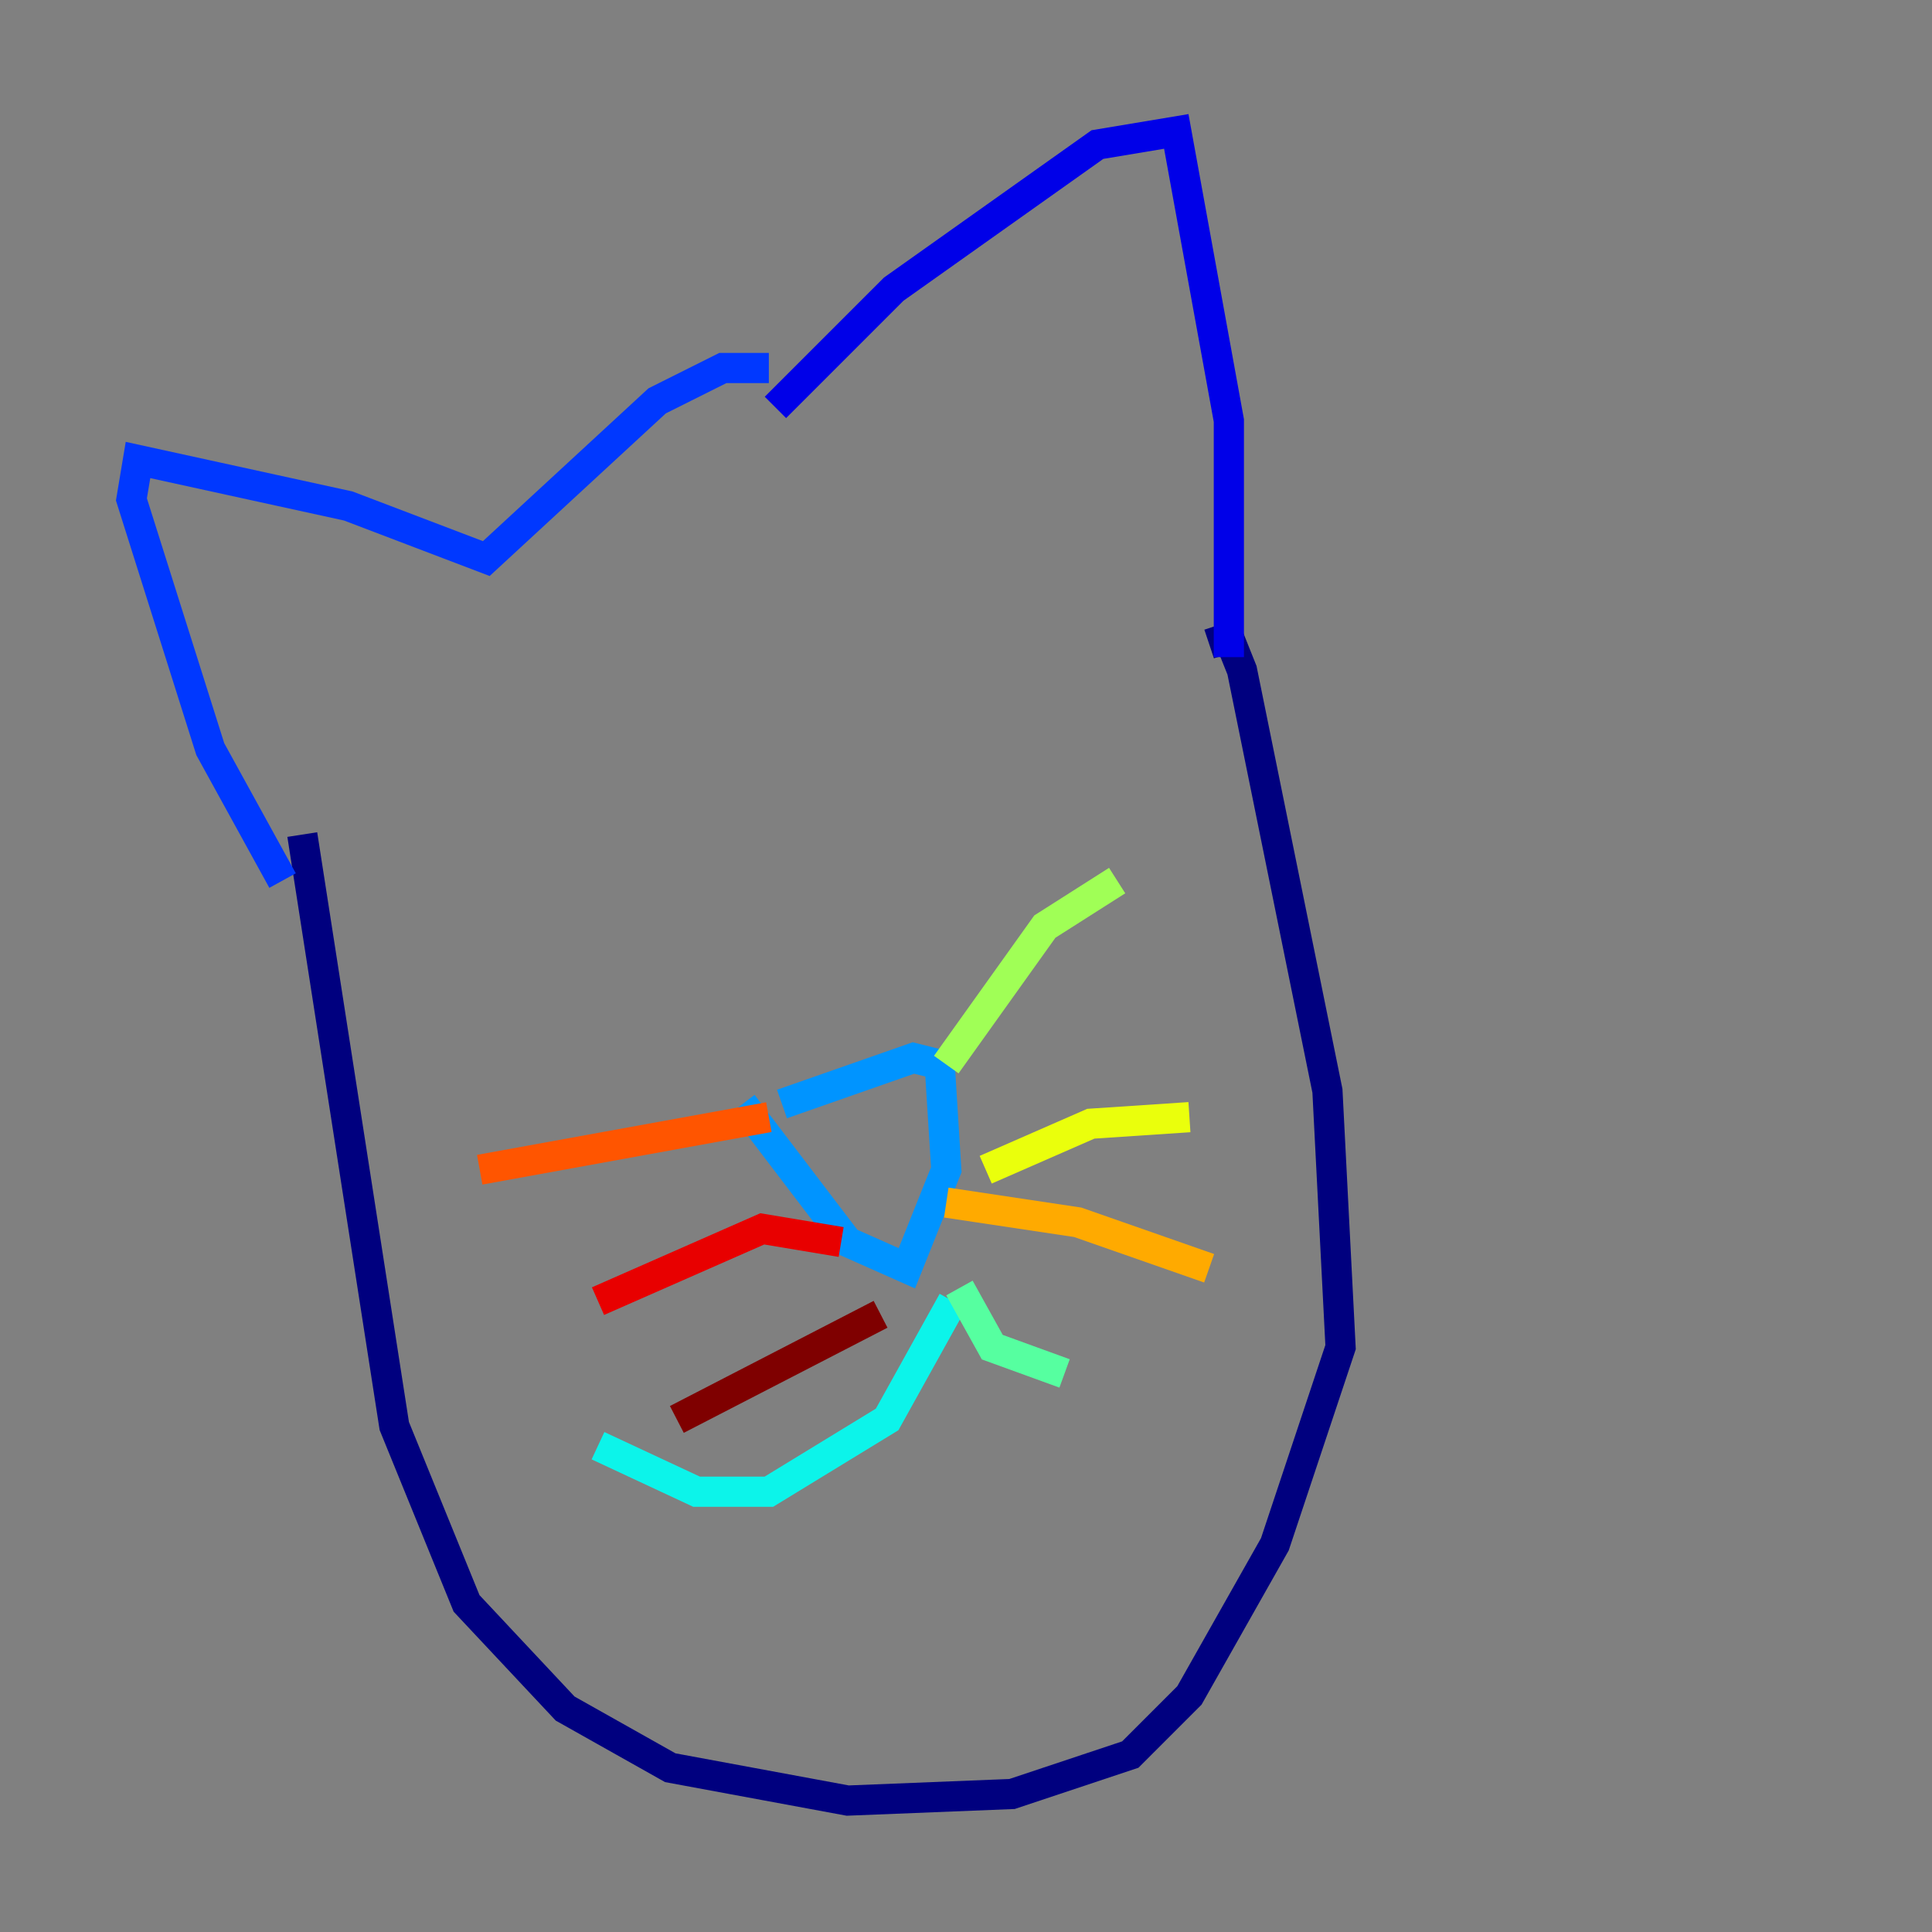 <?xml version="1.0" encoding="utf-8" ?>
<svg baseProfile="tiny" height="128" version="1.2" viewBox="0,0,128,128" width="128" xmlns="http://www.w3.org/2000/svg" xmlns:ev="http://www.w3.org/2001/xml-events" xmlns:xlink="http://www.w3.org/1999/xlink"><rect x="0" y="0" width="128" height="128" fill="#808080" stroke="none"/><defs /><polyline fill="none" points="20.027,55.292 26.122,94.476 30.912,106.231 37.442,113.197 44.408,117.116 56.163,119.293 67.048,118.857 74.884,116.245 78.803,112.326 84.463,102.313 88.816,89.252 87.946,72.272 82.286,44.408 81.415,42.231 80.109,42.667" stroke="#00007f" stroke-width="2" /><polyline fill="none" points="51.374,26.993 59.211,19.157 72.707,9.578 77.932,8.707 81.415,27.864 81.415,43.537" stroke="#0000e8" stroke-width="2" /><polyline fill="none" points="50.939,24.381 47.891,24.381 43.537,26.558 32.218,37.007 23.075,33.524 9.143,30.476 8.707,33.088 13.932,49.633 18.721,58.34" stroke="#0038ff" stroke-width="2" /><polyline fill="none" points="49.197,73.143 56.163,82.286 60.082,84.027 62.694,77.497 62.258,70.531 60.517,70.095 51.809,73.143" stroke="#0094ff" stroke-width="2" /><polyline fill="none" points="63.129,86.204 58.776,94.041 50.939,98.83 46.15,98.83 39.619,95.782" stroke="#0cf4ea" stroke-width="2" /><polyline fill="none" points="63.565,85.333 65.742,89.252 70.531,90.993" stroke="#56ffa0" stroke-width="2" /><polyline fill="none" points="62.694,70.531 69.225,61.388 74.014,58.34" stroke="#a0ff56" stroke-width="2" /><polyline fill="none" points="65.306,77.497 72.272,74.449 78.803,74.014" stroke="#eaff0c" stroke-width="2" /><polyline fill="none" points="62.694,79.674 71.401,80.98 80.109,84.027" stroke="#ffaa00" stroke-width="2" /><polyline fill="none" points="50.939,74.014 31.782,77.497" stroke="#ff5500" stroke-width="2" /><polyline fill="none" points="55.728,82.286 50.503,81.415 39.619,86.204" stroke="#e80000" stroke-width="2" /><polyline fill="none" points="58.34,87.075 44.843,94.041" stroke="#7f0000" stroke-width="2" /></svg>